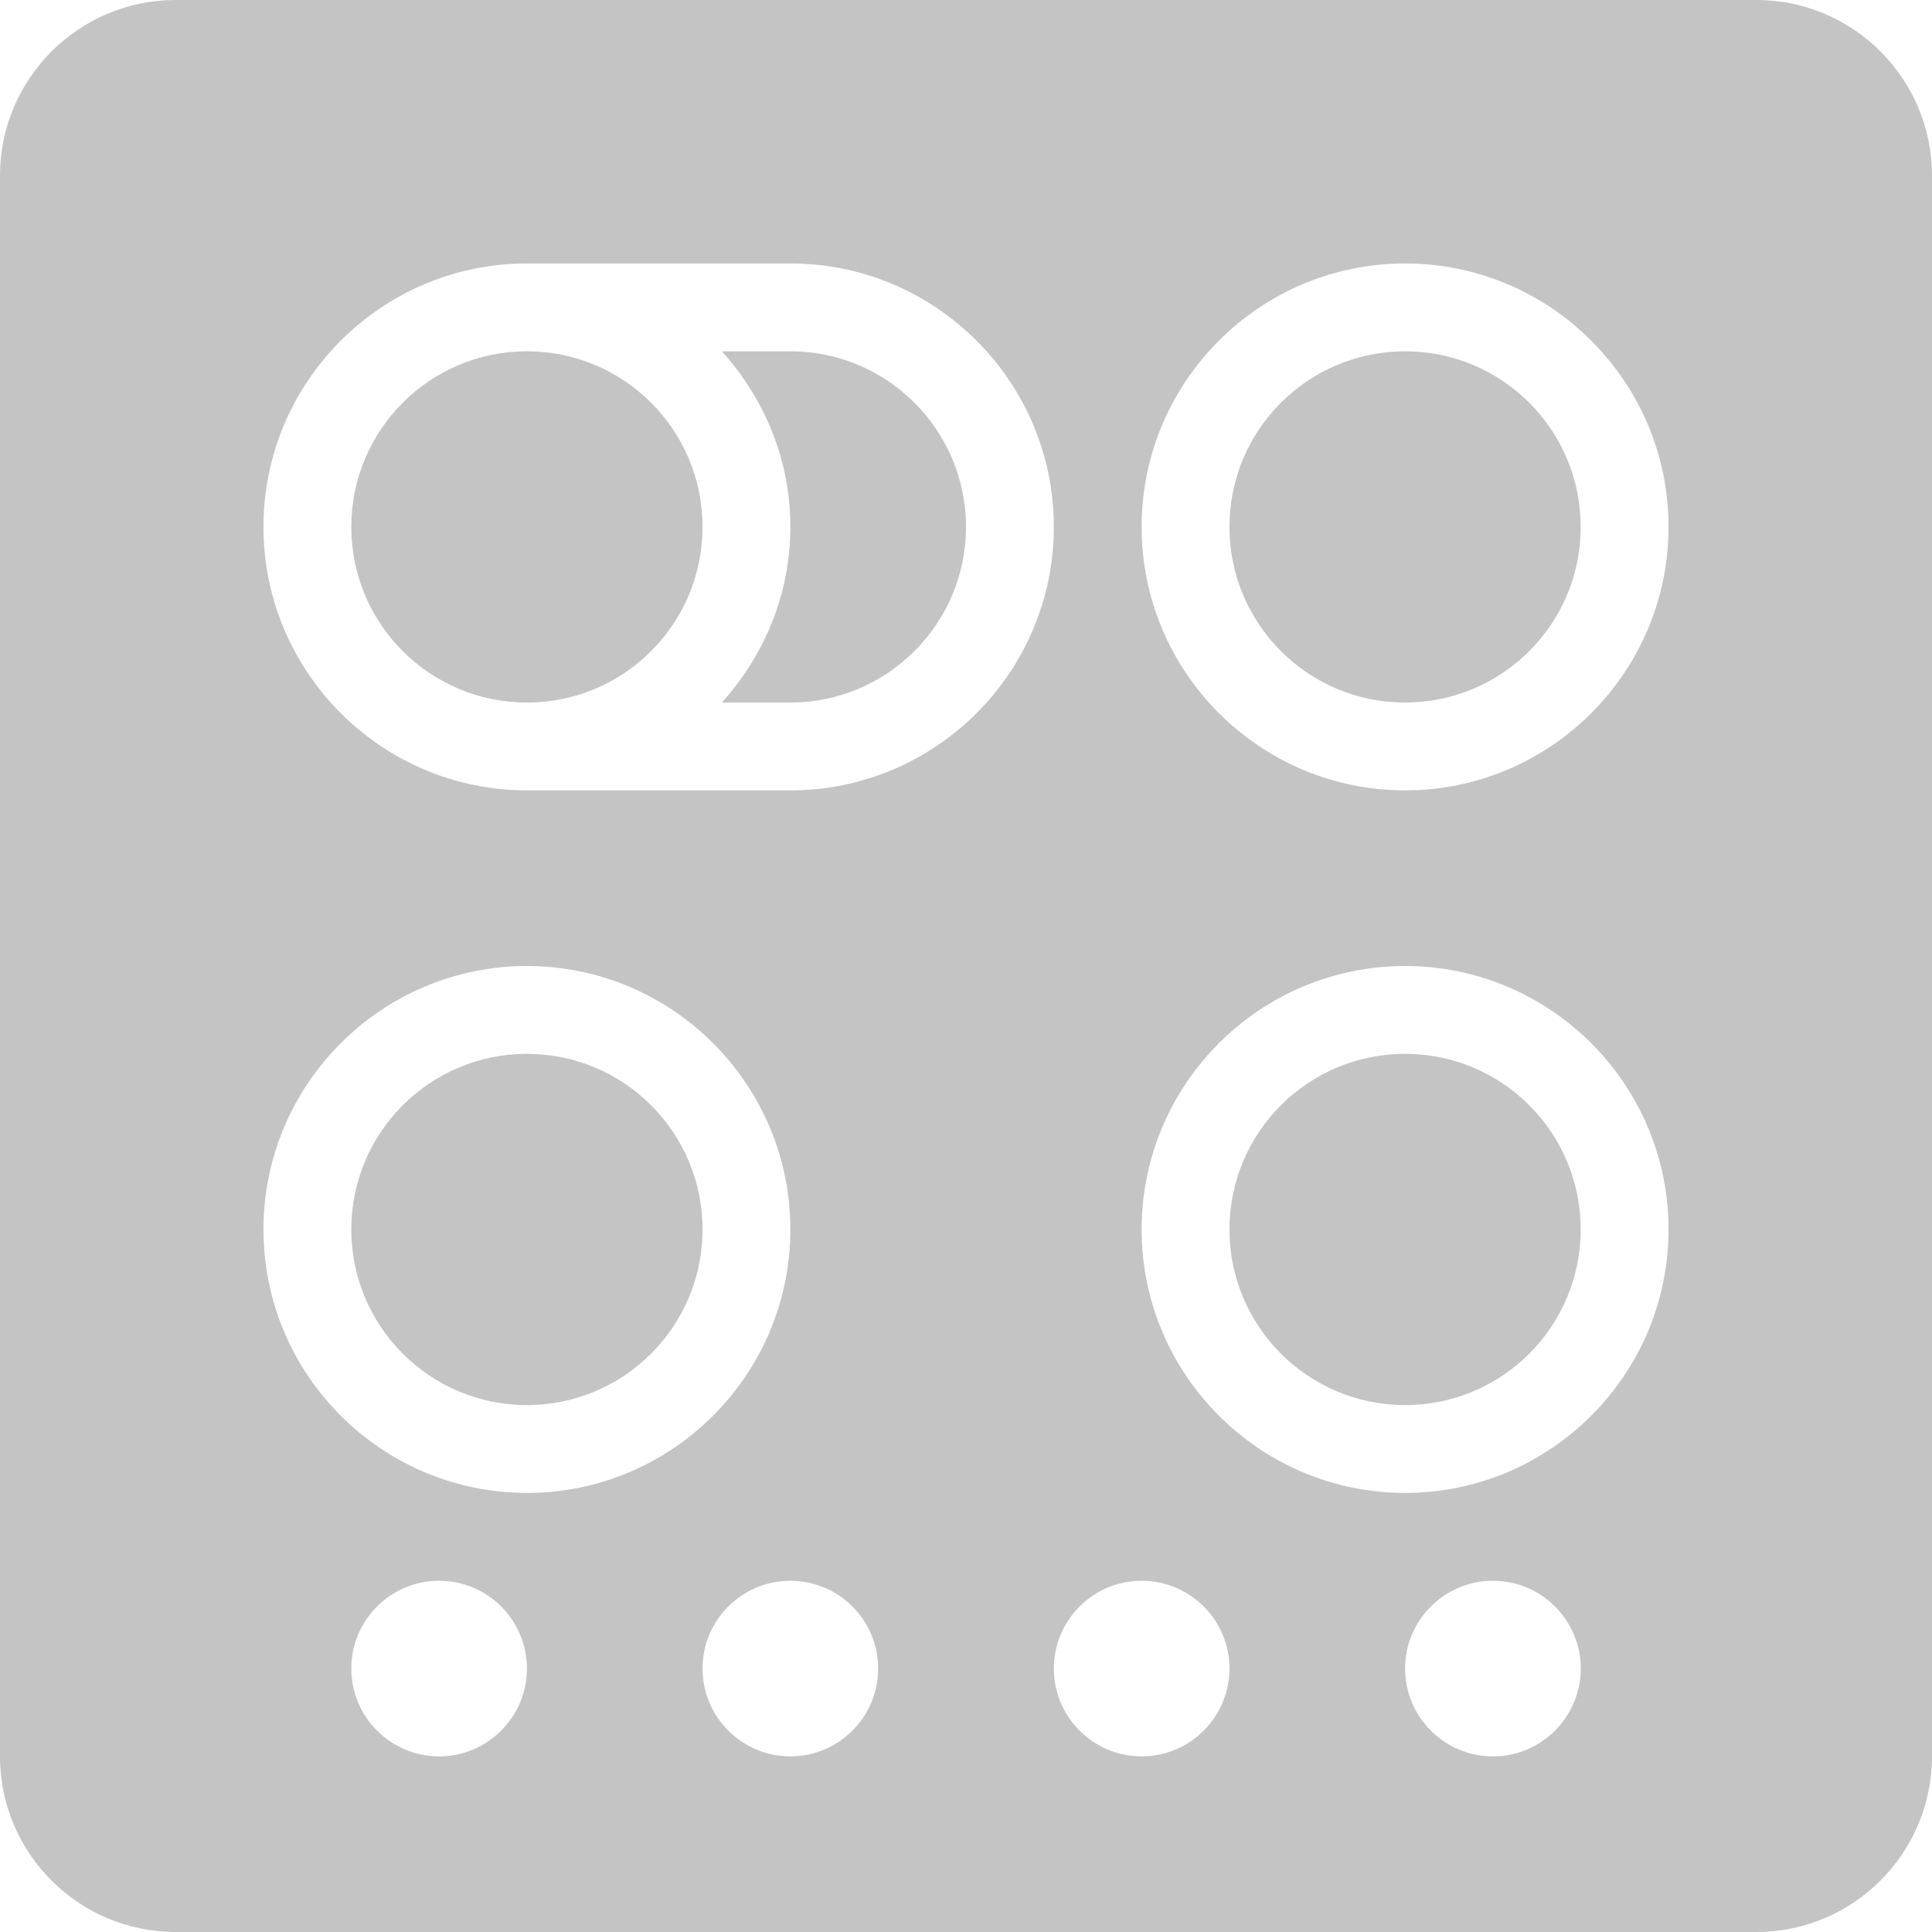 <svg width="30" height="30" viewBox="0 0 30 30" fill="none" xmlns="http://www.w3.org/2000/svg">
<g clip-path="url(#clip0)">
<path d="M12.273 5.455H11.209C11.863 6.18 12.273 7.13 12.273 8.182C12.273 9.233 11.863 10.184 11.209 10.909H12.273C13.776 10.909 15 9.686 15 8.182C15 6.678 13.776 5.455 12.273 5.455Z" fill="#C4C4C4"/>
<path d="M8.182 10.909C9.688 10.909 10.909 9.688 10.909 8.182C10.909 6.676 9.688 5.455 8.182 5.455C6.676 5.455 5.455 6.676 5.455 8.182C5.455 9.688 6.676 10.909 8.182 10.909Z" fill="#C4C4C4"/>
<path d="M8.182 21.818C9.688 21.818 10.909 20.597 10.909 19.091C10.909 17.585 9.688 16.364 8.182 16.364C6.676 16.364 5.455 17.585 5.455 19.091C5.455 20.597 6.676 21.818 8.182 21.818Z" fill="#C4C4C4"/>
<path d="M21.818 21.818C23.324 21.818 24.545 20.597 24.545 19.091C24.545 17.585 23.324 16.364 21.818 16.364C20.312 16.364 19.091 17.585 19.091 19.091C19.091 20.597 20.312 21.818 21.818 21.818Z" fill="#C4C4C4"/>
<path d="M27.273 0H2.727C1.224 0 0 1.223 0 2.727V27.273C0 28.777 1.224 30 2.727 30H27.273C28.776 30 30 28.777 30 27.273V2.727C30 1.223 28.776 0 27.273 0ZM6.818 27.273C6.066 27.273 5.455 26.661 5.455 25.909C5.455 25.157 6.066 24.546 6.818 24.546C7.571 24.546 8.182 25.157 8.182 25.909C8.182 26.661 7.571 27.273 6.818 27.273ZM4.091 19.091C4.091 16.835 5.926 15 8.182 15C10.438 15 12.273 16.835 12.273 19.091C12.273 21.347 10.438 23.182 8.182 23.182C5.926 23.182 4.091 21.347 4.091 19.091ZM12.273 27.273C11.52 27.273 10.909 26.661 10.909 25.909C10.909 25.157 11.52 24.546 12.273 24.546C13.025 24.546 13.636 25.157 13.636 25.909C13.636 26.661 13.025 27.273 12.273 27.273ZM12.273 12.273H8.182C5.926 12.273 4.091 10.438 4.091 8.182C4.091 5.926 5.926 4.091 8.182 4.091H12.273C14.529 4.091 16.364 5.926 16.364 8.182C16.364 10.438 14.529 12.273 12.273 12.273ZM17.727 27.273C16.975 27.273 16.364 26.661 16.364 25.909C16.364 25.157 16.975 24.546 17.727 24.546C18.48 24.546 19.091 25.157 19.091 25.909C19.091 26.661 18.48 27.273 17.727 27.273ZM23.182 27.273C22.429 27.273 21.818 26.661 21.818 25.909C21.818 25.157 22.429 24.546 23.182 24.546C23.934 24.546 24.546 25.157 24.546 25.909C24.546 26.661 23.934 27.273 23.182 27.273ZM21.818 23.182C19.562 23.182 17.727 21.347 17.727 19.091C17.727 16.835 19.562 15 21.818 15C24.074 15 25.909 16.835 25.909 19.091C25.909 21.347 24.074 23.182 21.818 23.182ZM21.818 12.273C19.562 12.273 17.727 10.438 17.727 8.182C17.727 5.926 19.562 4.091 21.818 4.091C24.074 4.091 25.909 5.926 25.909 8.182C25.909 10.438 24.074 12.273 21.818 12.273Z" fill="#C4C4C4"/>
<path d="M21.818 10.909C23.324 10.909 24.545 9.688 24.545 8.182C24.545 6.676 23.324 5.455 21.818 5.455C20.312 5.455 19.091 6.676 19.091 8.182C19.091 9.688 20.312 10.909 21.818 10.909Z" fill="#C4C4C4"/>
</g>
<defs>
<clipPath id="clip0">
<rect width="30" height="30" fill="white"/>
</clipPath>
</defs>
</svg>
